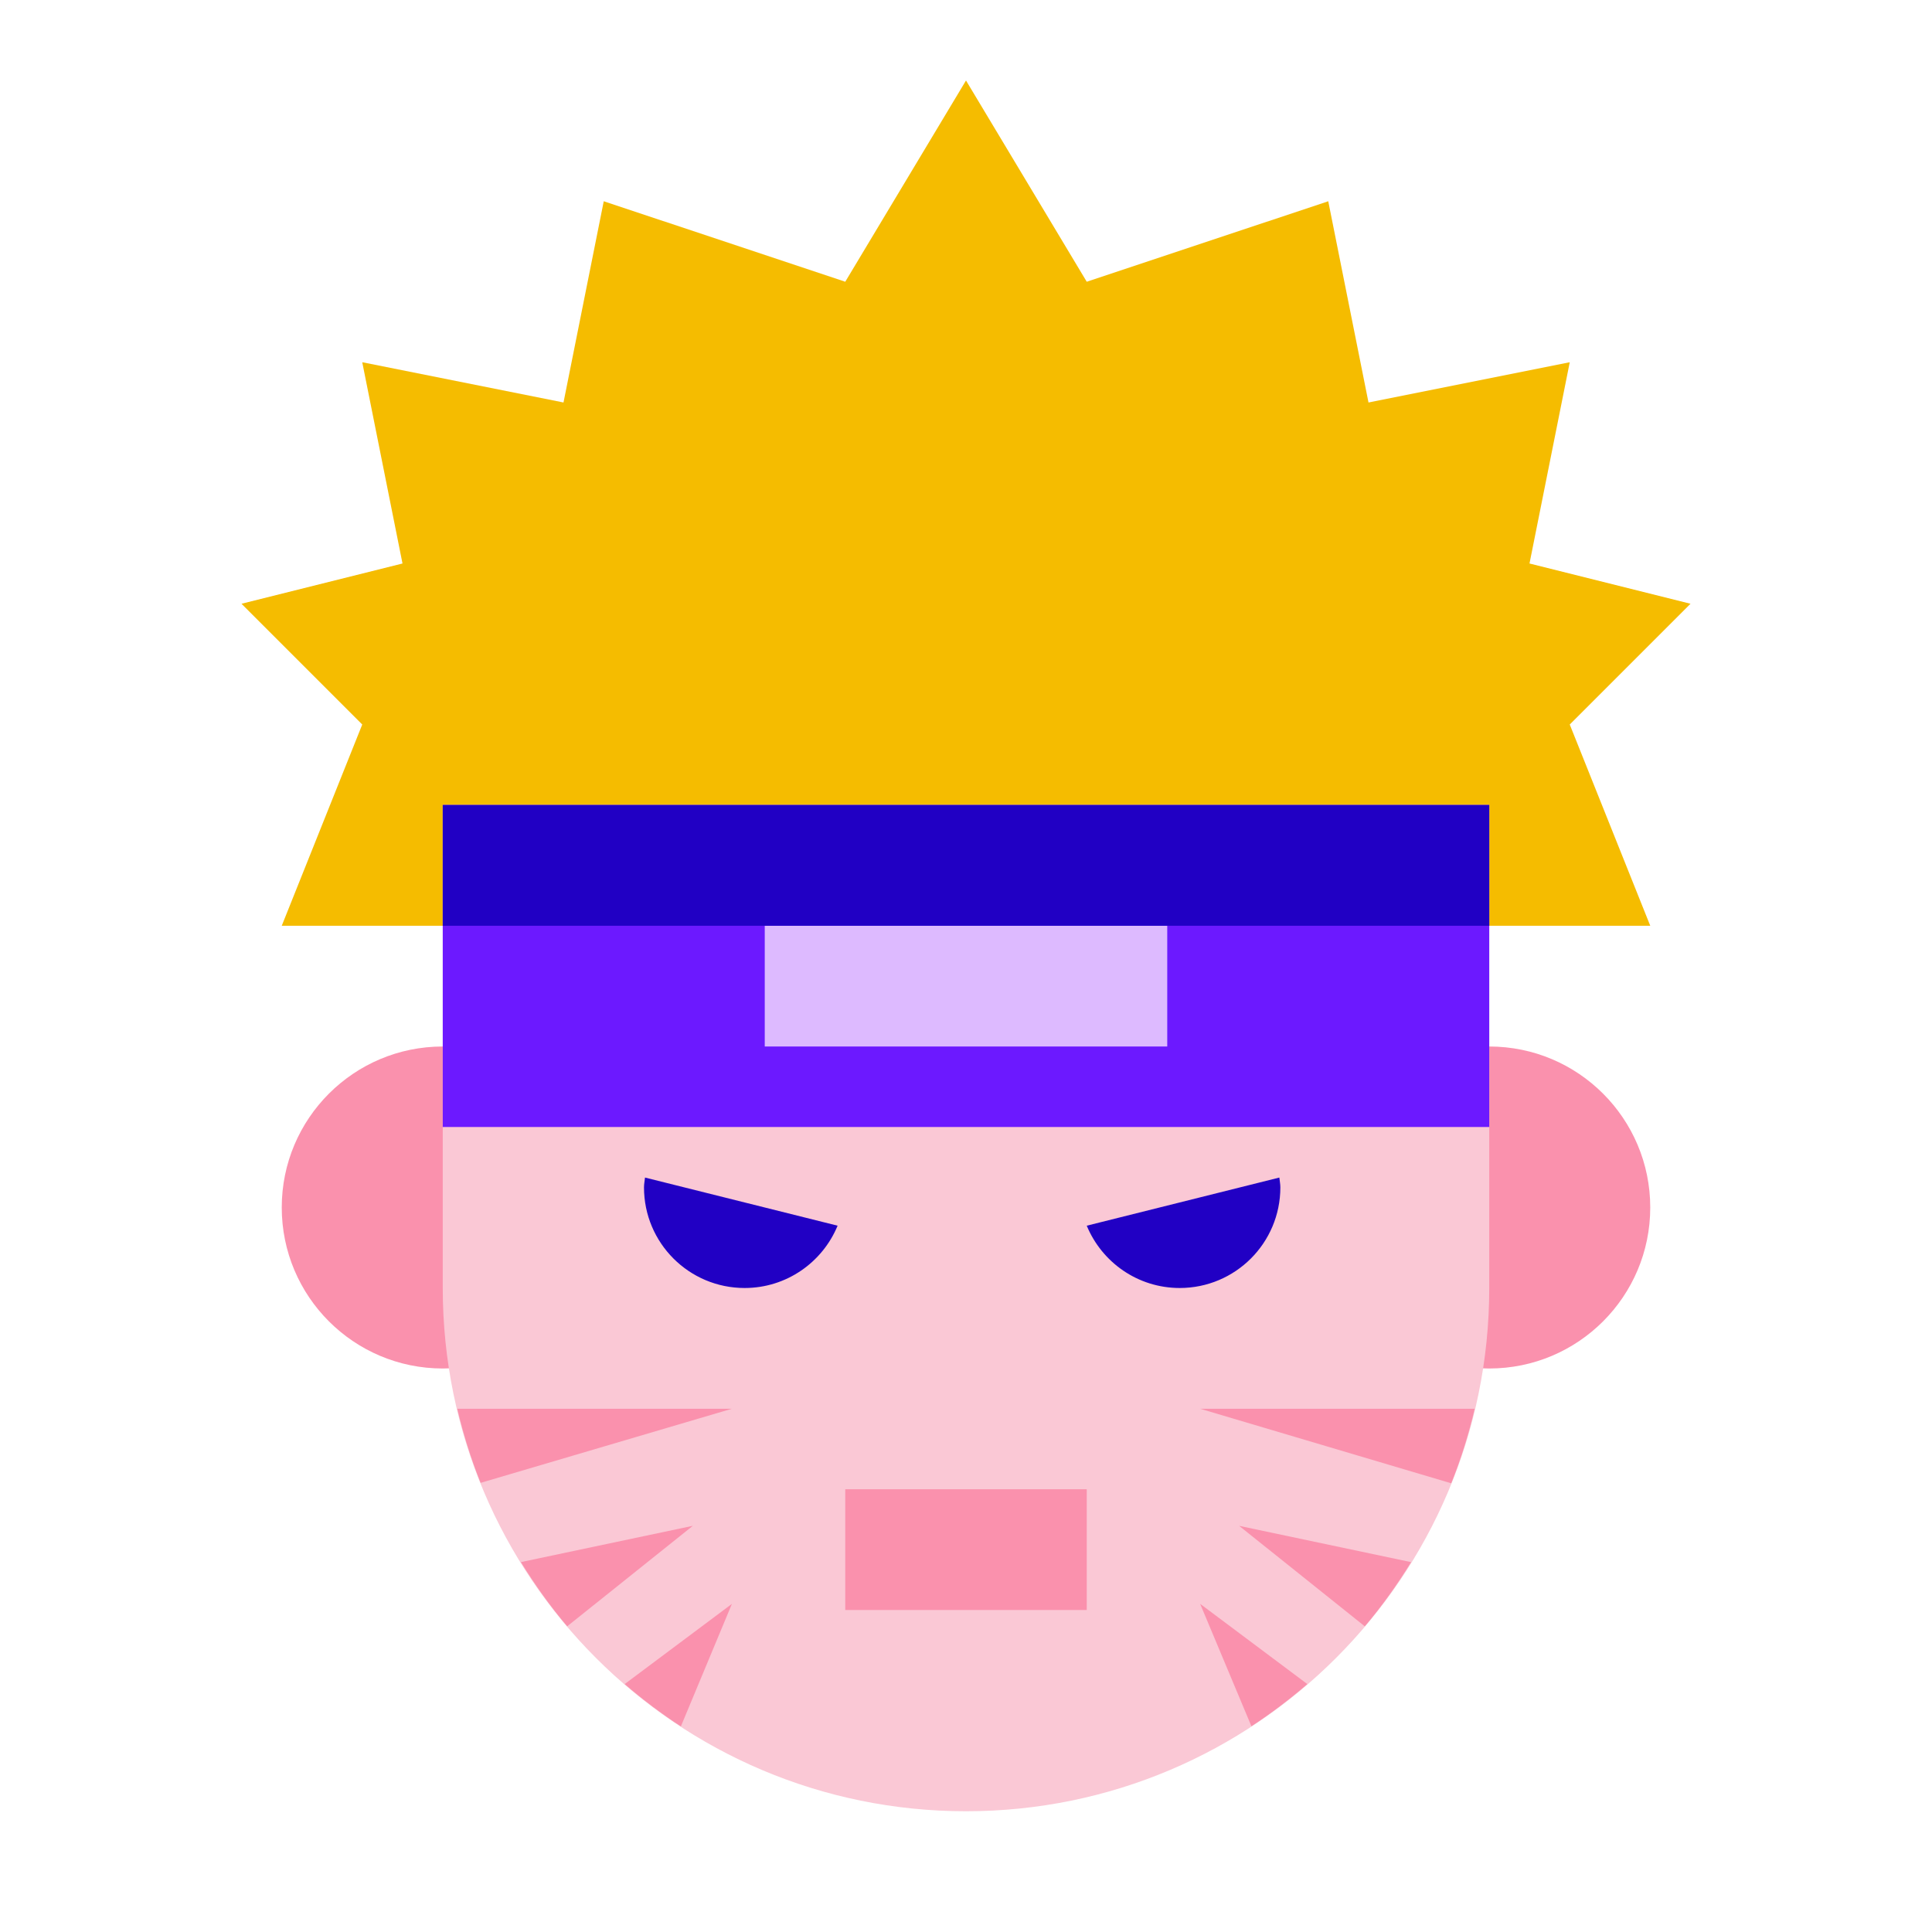 <svg xmlns="http://www.w3.org/2000/svg"  viewBox="0 0 48 48" width="48px" height="48px"><circle cx="11" cy="30" r="4" fill="#fa91ad"/><circle cx="37" cy="30" r="4" fill="#fa91ad"/><polyline fill="#f5bc00" points="7,23 41,23 39,18 42,15 38,14 39,9 34,10 33,5 27,7 24,2 21,7 15,5 14,10 9,9 10,14 6,15 9,18 7,23"/><path fill="#fac8d5" d="M24,45L24,45c-7.18,0-13-5.82-13-13V20h26v12C37,39.18,31.18,45,24,45z"/><path fill="#2100c4" d="M16.025,29.256C16.017,29.338,16,29.416,16,29.5c0,1.381,1.119,2.5,2.5,2.5 c1.043,0,1.935-0.64,2.31-1.548L16.025,29.256z"/><path fill="#2100c4" d="M31.785,29.256c0.008,0.081,0.025,0.16,0.025,0.244c0,1.381-1.119,2.5-2.5,2.5 c-1.043,0-1.935-0.64-2.31-1.548L31.785,29.256z"/><rect width="6" height="3" x="21" y="37" fill="#fa91ad"/><polygon fill="#6c19ff" points="37,20 24,20 11,20 11,28 37,28"/><rect width="10" height="3" x="19" y="23" fill="#ddbaff"/><rect width="26" height="3" x="11" y="20" fill="#2100c4"/><path fill="#fa91ad" d="M29.817,35l6.238,1.852c0.24-0.596,0.433-1.216,0.583-1.852H29.817z"/><path fill="#fa91ad" d="M35.058,38.811l-4.272-0.902l3.122,2.497C34.332,39.906,34.712,39.371,35.058,38.811z"/><path fill="#fa91ad" d="M29.817,39.847l1.274,3.041c0.487-0.318,0.95-0.669,1.389-1.048L29.817,39.847z"/><path fill="#fa91ad" d="M17.214,37.908l-4.272,0.902c0.346,0.56,0.726,1.095,1.15,1.595L17.214,37.908z"/><path fill="#fa91ad" d="M11.941,36.841L18.183,35h-6.822C11.511,35.632,11.703,36.248,11.941,36.841z"/><path fill="#fa91ad" d="M16.916,42.892l1.268-3.044L15.52,41.84C15.961,42.221,16.426,42.572,16.916,42.892z"/></svg>